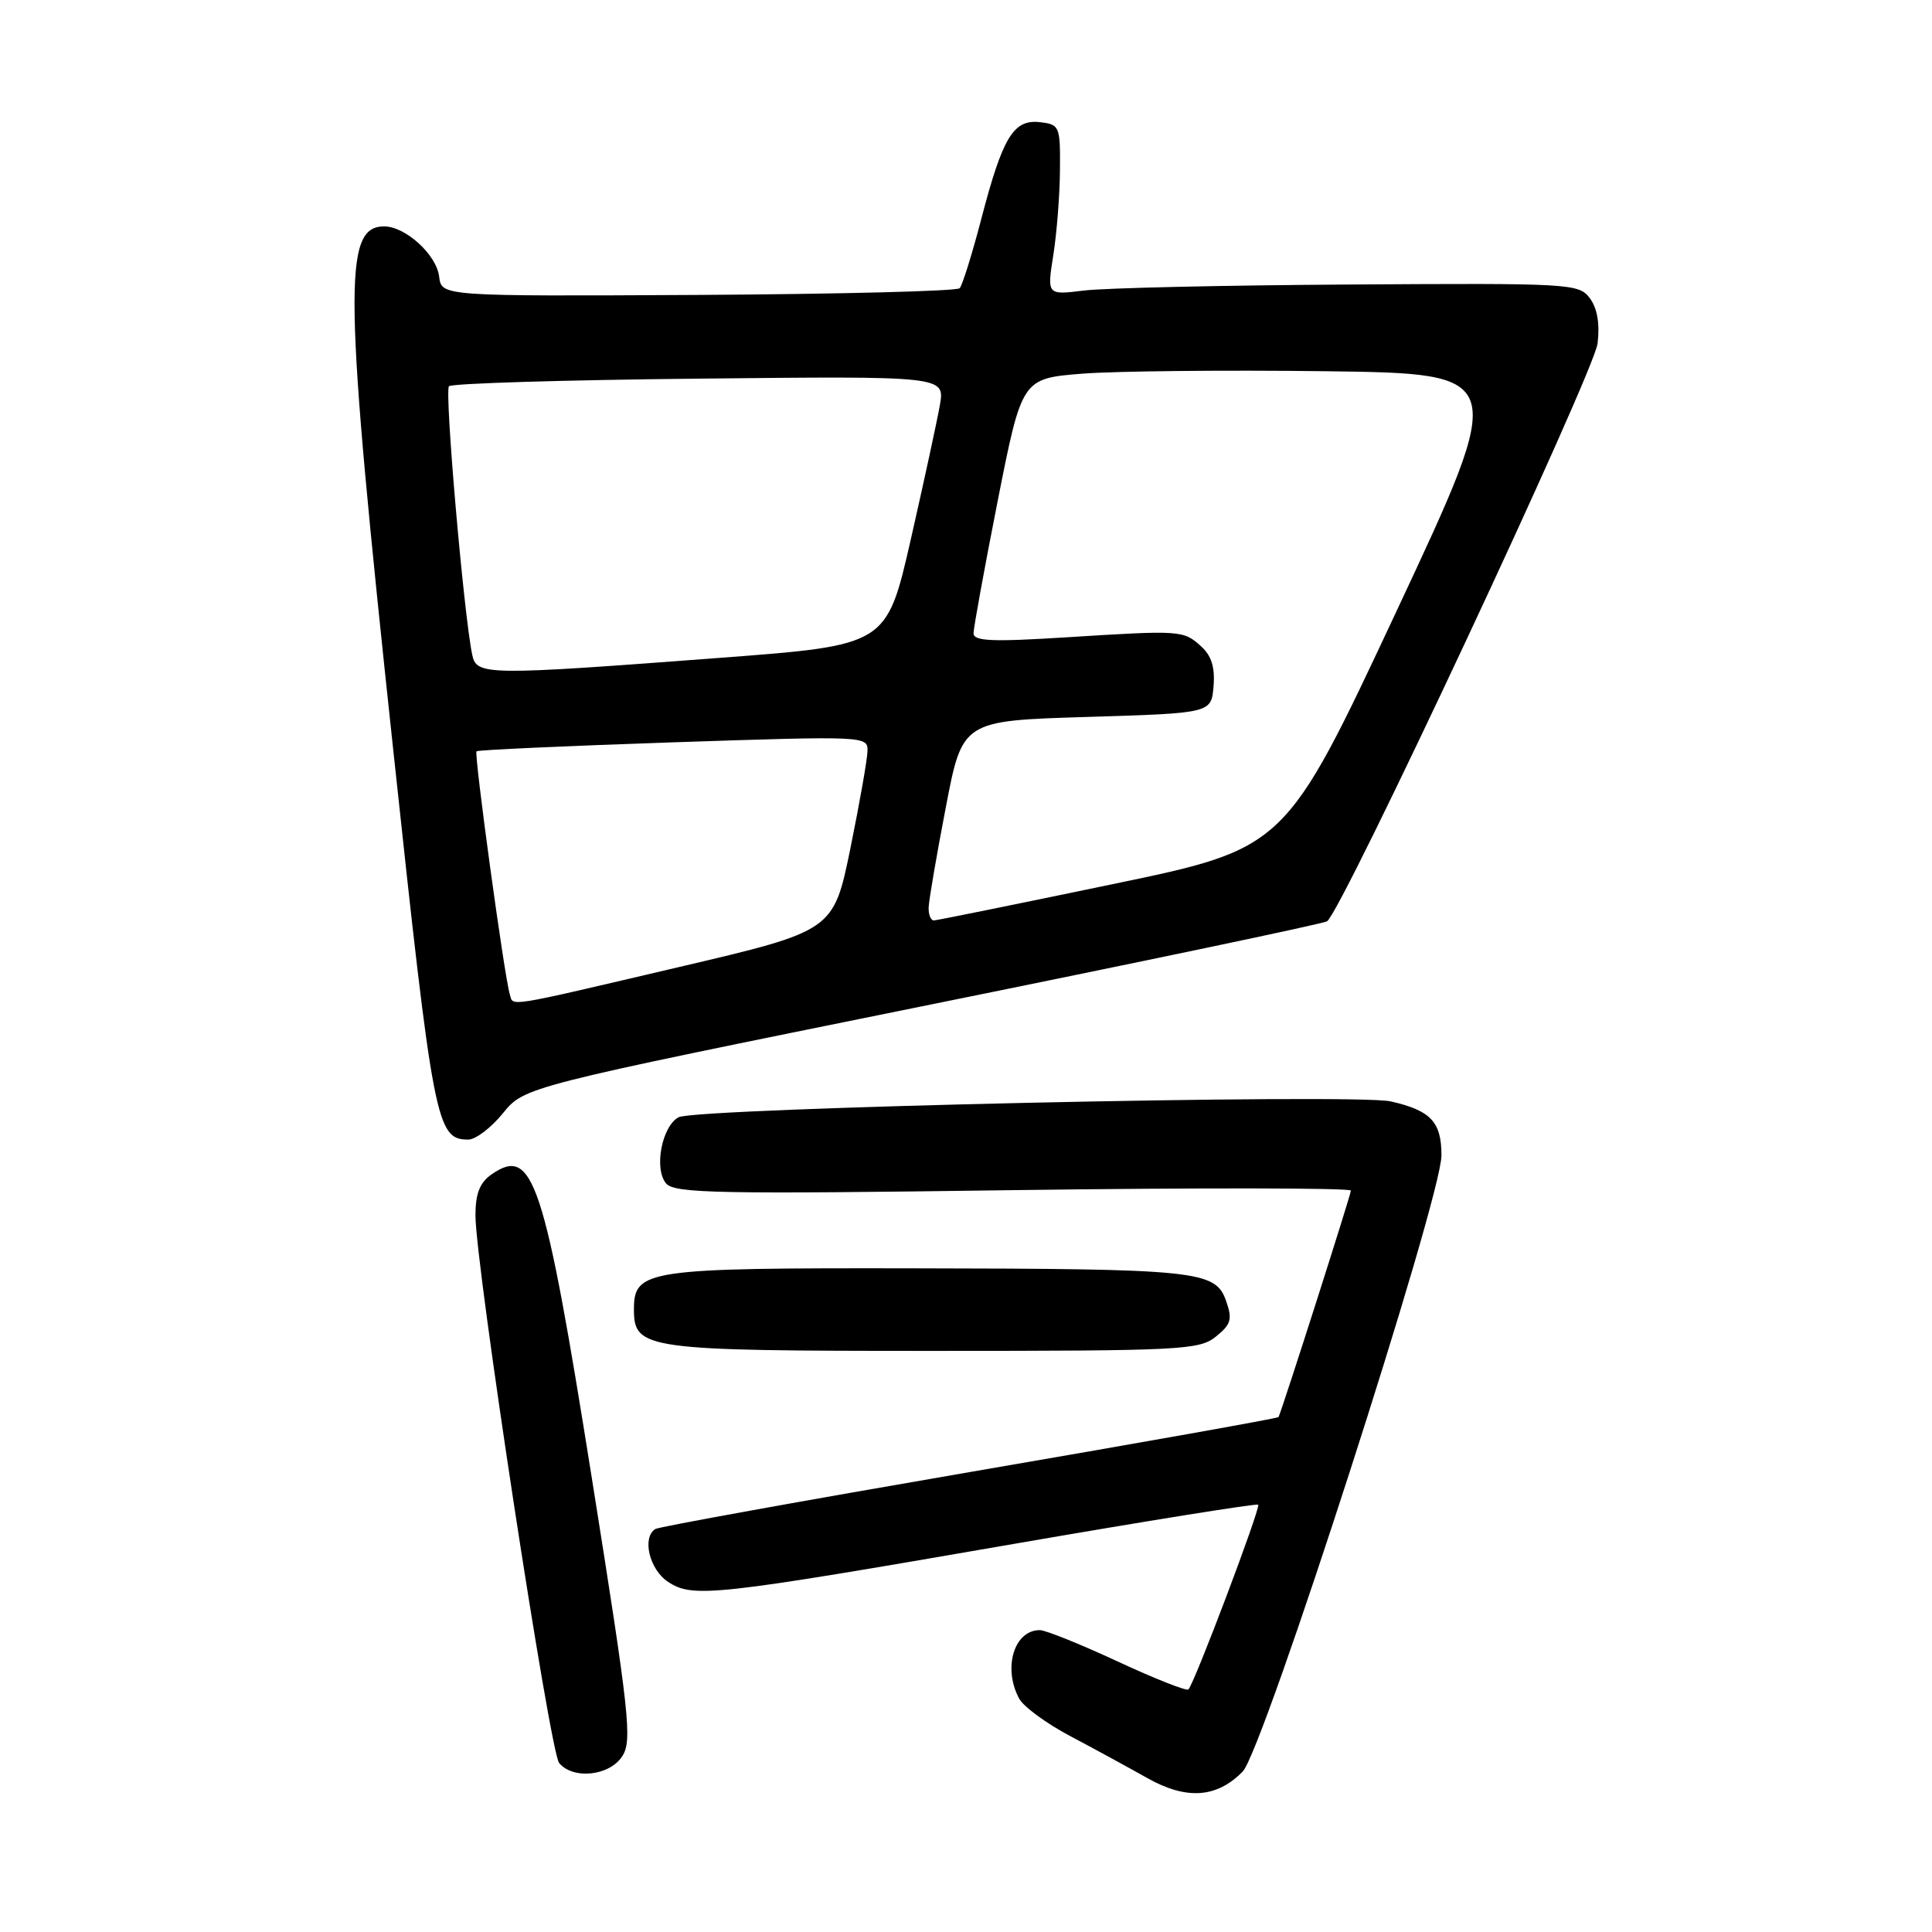 <?xml version="1.0" encoding="UTF-8" standalone="no"?>
<!DOCTYPE svg PUBLIC "-//W3C//DTD SVG 1.1//EN" "http://www.w3.org/Graphics/SVG/1.1/DTD/svg11.dtd" >
<svg xmlns="http://www.w3.org/2000/svg" xmlns:xlink="http://www.w3.org/1999/xlink" version="1.1" viewBox="0 0 256 256">
 <g >
 <path fill="currentColor"
d=" M 164.67 234.73 C 167.40 231.93 191.00 158.76 191.00 153.10 C 191.00 148.65 189.59 147.15 184.28 145.94 C 179.57 144.87 92.22 146.81 89.92 148.04 C 87.70 149.23 86.63 154.85 88.25 156.80 C 89.35 158.13 95.02 158.24 134.25 157.70 C 158.86 157.37 179.00 157.40 179.00 157.76 C 179.00 158.29 169.92 186.71 169.41 187.77 C 169.34 187.93 150.92 191.21 128.48 195.06 C 106.04 198.92 87.30 202.31 86.84 202.60 C 85.03 203.72 86.05 207.99 88.53 209.61 C 91.83 211.77 94.49 211.48 134.43 204.56 C 152.00 201.52 166.52 199.19 166.72 199.38 C 167.08 199.74 158.27 223.06 157.47 223.86 C 157.23 224.10 153.01 222.44 148.09 220.15 C 143.18 217.87 138.54 216.00 137.78 216.00 C 134.37 216.00 132.86 221.00 135.04 225.07 C 135.61 226.14 138.65 228.37 141.79 230.03 C 144.93 231.69 149.53 234.20 152.00 235.59 C 157.21 238.53 161.23 238.25 164.67 234.73 Z  M 82.44 232.73 C 83.80 230.66 83.43 227.27 78.44 195.98 C 72.11 156.22 70.64 151.76 65.11 155.63 C 63.57 156.71 63.00 158.18 63.00 161.03 C 63.00 167.61 72.86 232.12 74.09 233.61 C 75.94 235.83 80.74 235.33 82.44 232.73 Z  M 161.12 177.10 C 163.13 175.48 163.32 174.81 162.46 172.37 C 161.05 168.36 158.76 168.12 120.97 168.06 C 85.63 168.00 84.00 168.23 84.00 173.50 C 84.00 178.80 85.41 179.00 123.61 179.00 C 156.64 179.00 158.92 178.88 161.12 177.10 Z  M 66.65 147.50 C 69.50 144.01 69.50 144.01 122.22 133.33 C 151.21 127.46 175.34 122.40 175.84 122.08 C 177.77 120.84 211.23 49.36 211.69 45.50 C 212.00 42.86 211.64 40.82 210.65 39.50 C 209.20 37.57 208.09 37.51 178.82 37.70 C 162.14 37.80 146.30 38.16 143.61 38.50 C 138.73 39.10 138.73 39.10 139.57 33.80 C 140.03 30.89 140.43 25.80 140.45 22.50 C 140.50 16.72 140.40 16.49 137.81 16.19 C 134.29 15.78 132.86 18.15 130.03 29.00 C 128.81 33.67 127.52 37.81 127.16 38.19 C 126.80 38.58 111.20 38.97 92.50 39.08 C 58.50 39.26 58.50 39.26 58.19 36.65 C 57.84 33.75 53.73 30.00 50.90 30.00 C 45.41 30.00 45.56 38.38 52.12 99.50 C 57.43 149.03 57.81 151.00 62.06 151.00 C 63.02 151.00 65.09 149.43 66.65 147.50 Z  M 67.55 131.75 C 66.83 129.41 62.79 99.88 63.14 99.55 C 63.34 99.37 75.09 98.84 89.25 98.36 C 114.63 97.51 115.00 97.53 114.95 99.50 C 114.93 100.60 113.90 106.41 112.68 112.42 C 110.44 123.34 110.44 123.34 89.97 128.14 C 66.55 133.63 68.06 133.38 67.55 131.75 Z  M 123.05 120.25 C 123.08 119.29 124.10 113.33 125.32 107.00 C 127.52 95.50 127.52 95.50 144.01 95.00 C 160.50 94.50 160.50 94.50 160.80 90.95 C 161.01 88.43 160.53 86.89 159.16 85.65 C 156.80 83.51 156.51 83.49 141.25 84.45 C 131.42 85.07 129.00 84.96 129.00 83.91 C 129.00 83.19 130.44 75.30 132.20 66.37 C 135.41 50.15 135.41 50.15 143.45 49.51 C 147.88 49.17 162.36 49.02 175.64 49.19 C 199.79 49.50 199.79 49.50 185.06 80.95 C 170.33 112.40 170.33 112.40 147.41 117.16 C 134.81 119.78 124.16 121.95 123.75 121.96 C 123.34 121.98 123.02 121.21 123.05 120.25 Z  M 62.57 86.75 C 61.44 81.32 58.88 51.79 59.49 51.18 C 59.86 50.80 74.80 50.35 92.68 50.17 C 125.20 49.83 125.20 49.83 124.54 53.67 C 124.17 55.77 122.43 63.80 120.68 71.50 C 117.48 85.50 117.48 85.50 95.49 87.16 C 64.27 89.53 63.14 89.51 62.57 86.75 Z "/>
</g>
</svg>